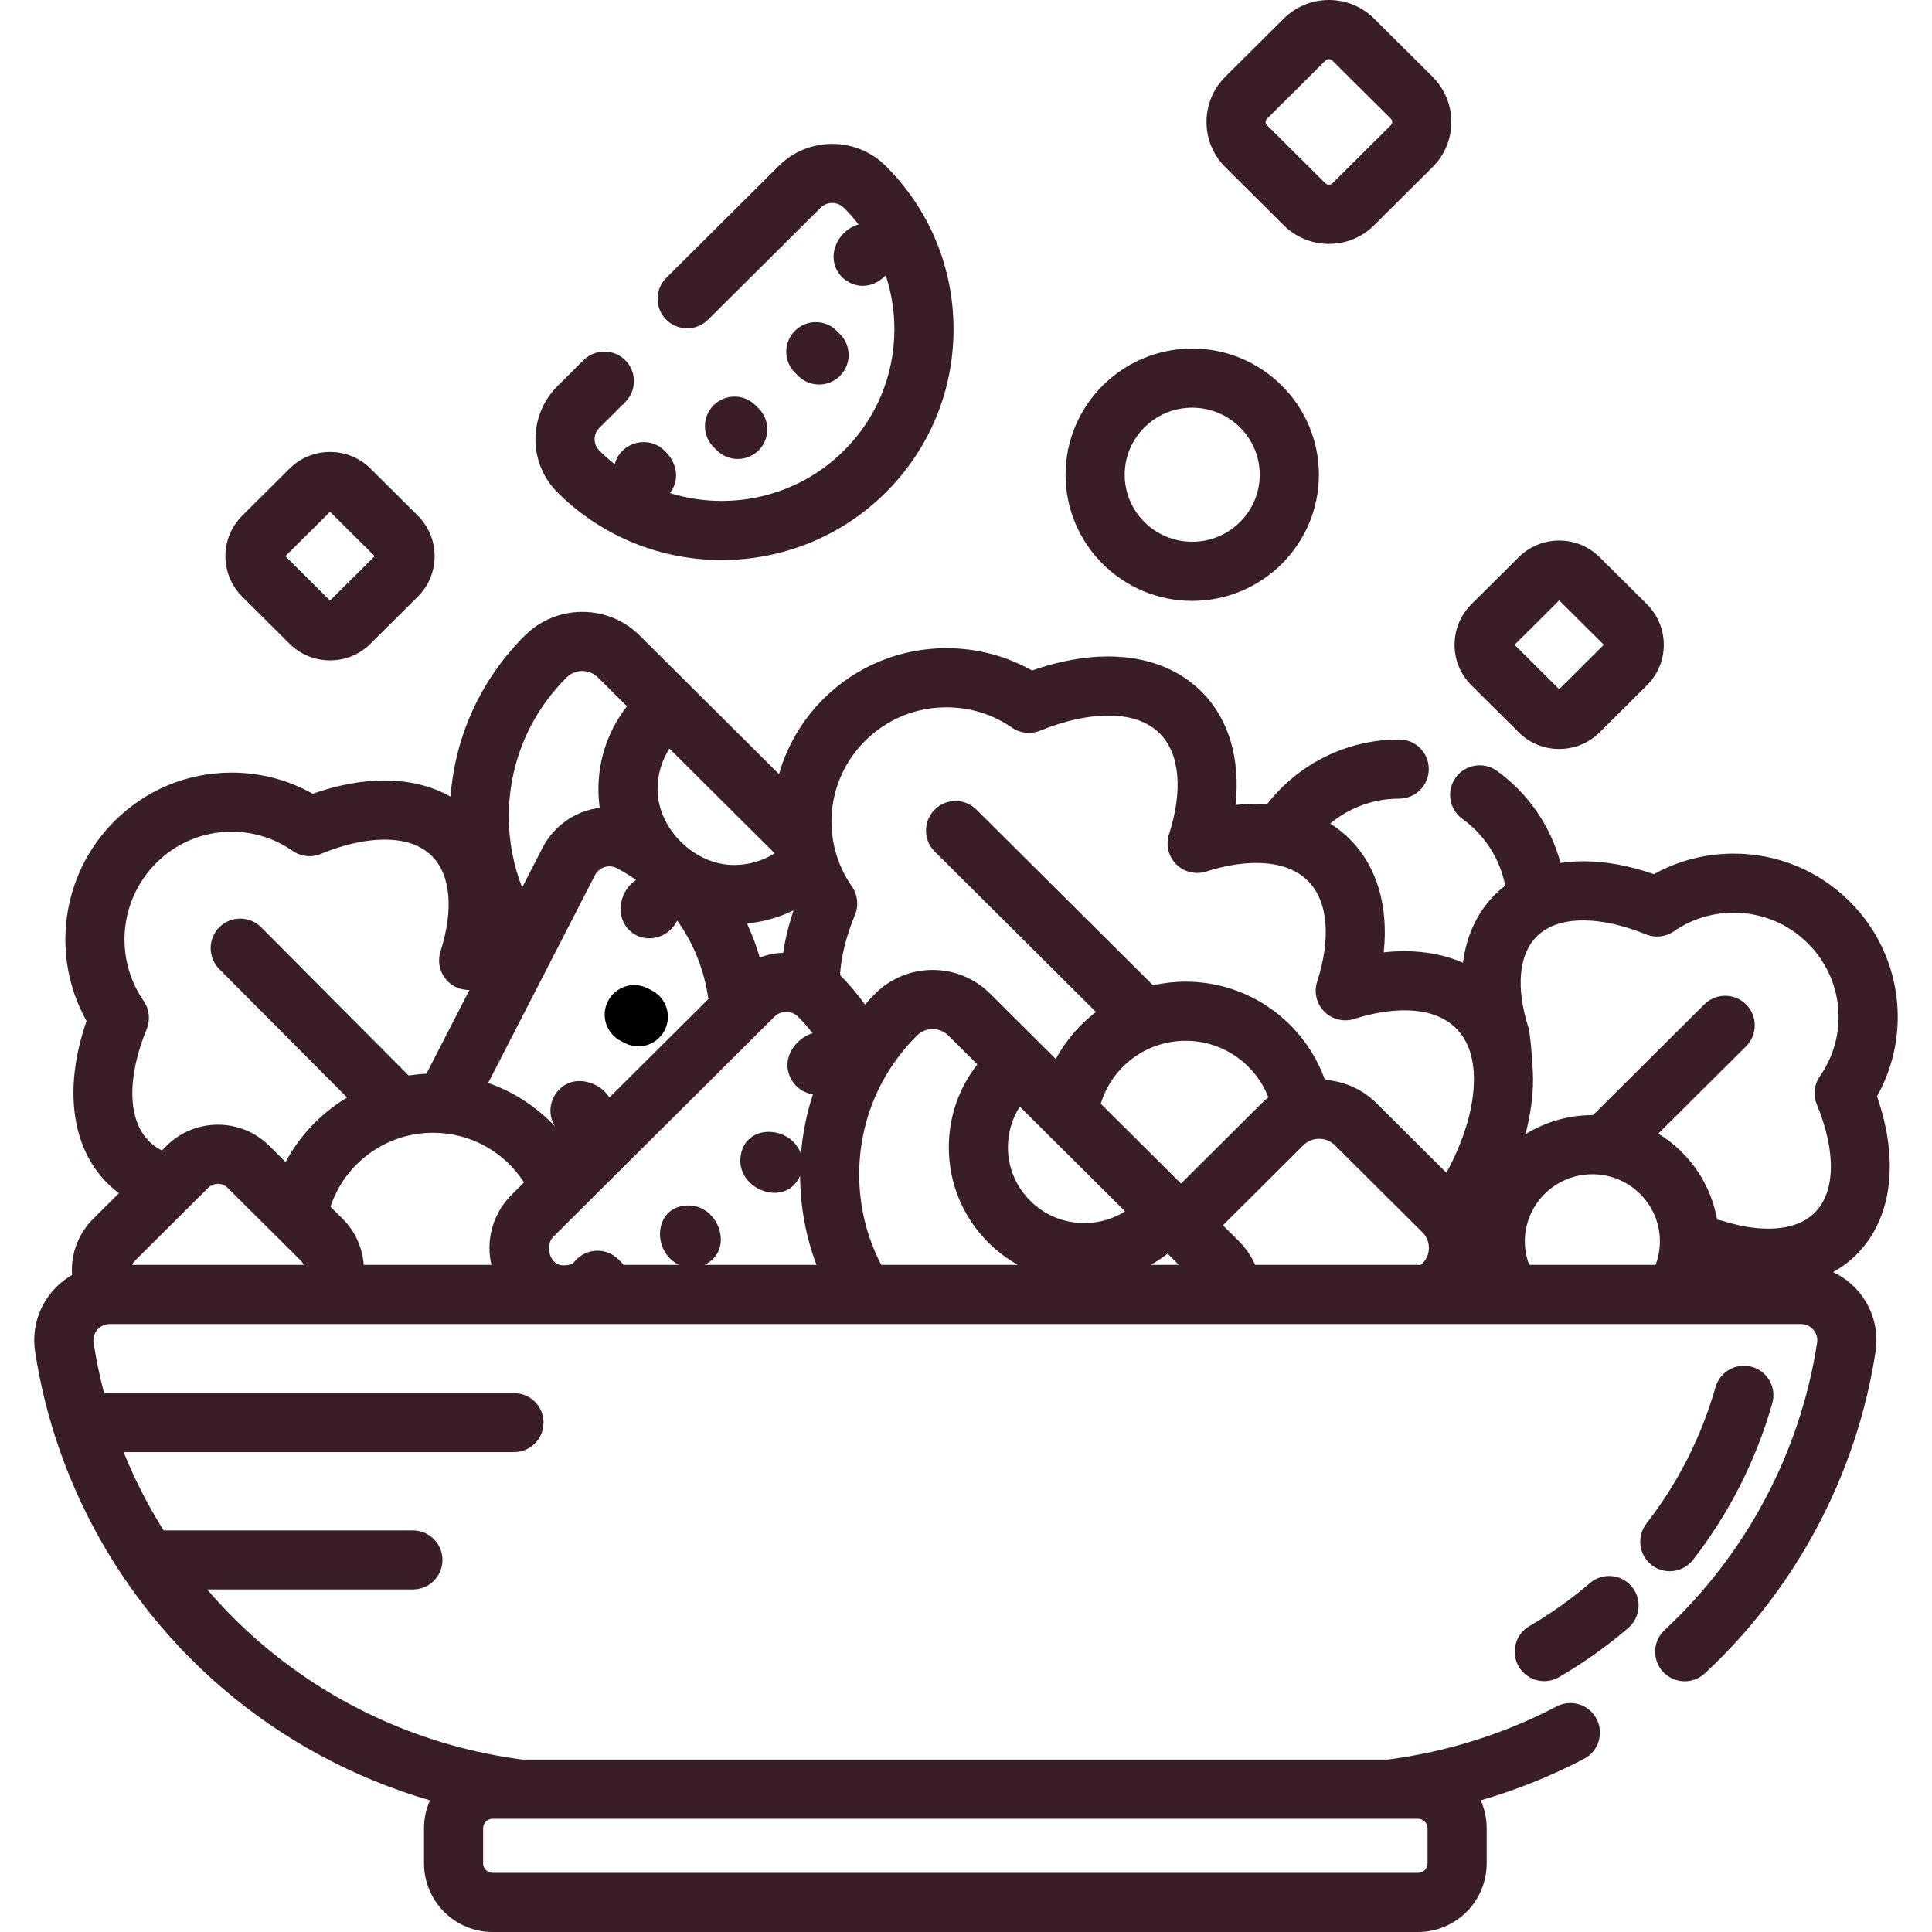 <svg width="58" height="58" viewBox="0 0 58 58" fill="none" xmlns="http://www.w3.org/2000/svg">
<path d="M35.791 10.464C33.695 10.464 31.989 12.163 31.989 14.252C31.989 16.34 33.695 18.039 35.791 18.039C37.888 18.039 39.594 16.34 39.594 14.252C39.594 12.163 37.888 10.464 35.791 10.464ZM35.791 16.264C34.673 16.264 33.764 15.361 33.764 14.252C33.764 13.142 34.673 12.239 35.791 12.239C36.909 12.239 37.818 13.142 37.818 14.252C37.818 15.361 36.909 16.264 35.791 16.264Z" fill="#391E25"/>
<path d="M43.006 2.304L41.252 0.559C40.889 0.199 40.407 0 39.895 0C39.383 0 38.901 0.199 38.538 0.559L36.784 2.304C36.42 2.667 36.22 3.148 36.22 3.661C36.22 4.174 36.42 4.655 36.784 5.017L38.538 6.763C38.901 7.123 39.383 7.322 39.895 7.322C40.407 7.322 40.889 7.123 41.252 6.762L43.006 5.017C43.37 4.655 43.57 4.174 43.57 3.661C43.57 3.149 43.37 2.667 43.006 2.304ZM41.753 3.759L39.999 5.504C39.964 5.539 39.923 5.546 39.895 5.546C39.867 5.546 39.825 5.539 39.79 5.504L38.036 3.759C38.002 3.725 37.995 3.687 37.995 3.661C37.995 3.635 38.002 3.597 38.036 3.563L39.79 1.818C39.825 1.783 39.867 1.776 39.895 1.776C39.923 1.776 39.964 1.783 39.999 1.818L41.753 3.563C41.787 3.597 41.794 3.635 41.794 3.661C41.794 3.687 41.787 3.725 41.753 3.759Z" fill="#391E25"/>
<path d="M12.542 15.479L11.124 14.069C10.799 13.746 10.367 13.568 9.908 13.568C9.448 13.568 9.016 13.746 8.691 14.069L7.273 15.479C6.947 15.804 6.767 16.236 6.767 16.697C6.767 17.157 6.947 17.589 7.273 17.913L8.691 19.324C9.016 19.647 9.448 19.825 9.908 19.825C10.367 19.825 10.799 19.647 11.124 19.324L12.542 17.913C12.868 17.589 13.048 17.156 13.048 16.697C13.048 16.236 12.868 15.804 12.542 15.479ZM9.907 18.03L8.567 16.696L9.908 15.363L11.248 16.696L9.907 18.03Z" fill="#391E25"/>
<path d="M49.442 18.139L48.024 16.729C47.699 16.406 47.267 16.227 46.807 16.227C46.348 16.227 45.916 16.406 45.591 16.729L44.173 18.139C43.847 18.464 43.667 18.896 43.667 19.357C43.667 19.817 43.847 20.249 44.173 20.573L45.591 21.984C45.916 22.308 46.349 22.485 46.808 22.485C47.267 22.485 47.699 22.307 48.024 21.984L49.442 20.573C49.768 20.249 49.948 19.817 49.948 19.357C49.948 18.897 49.768 18.464 49.442 18.139ZM46.808 20.69L45.468 19.357L46.808 18.023L48.148 19.357L46.808 20.69Z" fill="#391E25"/>
<path d="M19.573 29.736L19.451 29.673C19.015 29.447 18.48 29.616 18.253 30.051C18.027 30.486 18.197 31.022 18.632 31.248L18.754 31.312C18.885 31.38 19.025 31.412 19.163 31.412C19.483 31.412 19.793 31.238 19.951 30.933C20.177 30.498 20.008 29.962 19.573 29.736Z" fill="black"/>
<path d="M28.626 9.883C28.626 8.029 27.901 6.287 26.587 4.979C25.703 4.1 24.265 4.1 23.381 4.979L20.003 8.341C19.655 8.686 19.654 9.248 20 9.596C20.345 9.944 20.907 9.945 21.255 9.599L24.634 6.238C24.827 6.045 25.141 6.045 25.334 6.238C25.494 6.396 25.64 6.564 25.776 6.739C25.231 6.884 24.86 7.526 25.097 8.056C25.228 8.349 25.516 8.552 25.836 8.578C26.135 8.602 26.384 8.472 26.59 8.266C26.76 8.781 26.85 9.325 26.85 9.883C26.85 11.262 26.312 12.556 25.335 13.529C23.923 14.933 21.894 15.357 20.109 14.802C20.461 14.359 20.283 13.784 19.869 13.46C19.372 13.07 18.612 13.317 18.456 13.936C18.296 13.811 18.141 13.676 17.993 13.529C17.901 13.437 17.85 13.315 17.85 13.186C17.85 13.057 17.901 12.936 17.993 12.844L18.769 12.072C19.117 11.726 19.118 11.164 18.773 10.816C18.427 10.469 17.865 10.468 17.517 10.813L16.741 11.586C16.311 12.013 16.075 12.581 16.074 13.186C16.074 13.791 16.311 14.36 16.741 14.787C18.098 16.138 19.88 16.813 21.662 16.813C21.217 16.813 20.773 16.813 21.664 16.813C22.554 16.813 22.11 16.813 21.666 16.813C23.448 16.812 25.23 16.137 26.587 14.788C27.902 13.48 28.626 11.738 28.626 9.883Z" fill="#391E25"/>
<path d="M22.774 12.261L22.676 12.164C22.328 11.819 21.766 11.821 21.421 12.168C21.075 12.516 21.077 13.078 21.424 13.424L21.522 13.521C21.695 13.693 21.922 13.779 22.148 13.779C22.376 13.779 22.604 13.691 22.777 13.517C23.123 13.169 23.122 12.607 22.774 12.261Z" fill="#391E25"/>
<path d="M25.216 10.028L25.118 9.93C24.771 9.584 24.209 9.585 23.863 9.933C23.517 10.28 23.518 10.842 23.865 11.188L23.963 11.285C24.136 11.458 24.363 11.544 24.59 11.544C24.817 11.544 25.045 11.457 25.218 11.283C25.564 10.936 25.563 10.374 25.216 10.028Z" fill="#391E25"/>
<path d="M56.349 32.913C57.413 31.017 57.099 28.625 55.526 27.06C54.596 26.135 53.361 25.626 52.047 25.626C51.2 25.626 50.38 25.838 49.651 26.244C48.912 25.986 48.201 25.856 47.531 25.856C47.295 25.856 47.068 25.874 46.848 25.907C46.552 24.807 45.885 23.822 44.939 23.142C44.541 22.856 43.986 22.947 43.7 23.345C43.414 23.744 43.505 24.298 43.903 24.584C44.577 25.069 45.032 25.791 45.187 26.588C45.08 26.67 44.978 26.758 44.882 26.854C44.347 27.387 44.024 28.09 43.919 28.902C43.401 28.674 42.809 28.556 42.161 28.556C41.958 28.556 41.751 28.567 41.54 28.59C41.688 27.202 41.337 26.003 40.515 25.185C40.338 25.009 40.144 24.855 39.934 24.723C40.496 24.257 41.218 23.976 42.005 23.976C42.496 23.976 42.893 23.578 42.893 23.088C42.893 22.598 42.496 22.2 42.005 22.2C40.393 22.2 38.956 22.962 38.038 24.142C37.931 24.136 37.823 24.131 37.713 24.131C37.511 24.131 37.304 24.143 37.093 24.165C37.241 22.777 36.89 21.578 36.067 20.76C35.375 20.071 34.406 19.707 33.266 19.707C32.546 19.707 31.779 19.849 30.982 20.129C30.201 19.689 29.322 19.459 28.413 19.459C27.018 19.459 25.706 20 24.72 20.981C24.07 21.628 23.623 22.409 23.386 23.24L19.204 19.079C18.743 18.621 18.131 18.369 17.48 18.369C16.83 18.369 16.218 18.621 15.757 19.079C14.443 20.387 13.664 22.086 13.525 23.915C12.962 23.596 12.291 23.431 11.543 23.431C10.862 23.431 10.139 23.564 9.388 23.829C8.647 23.412 7.814 23.194 6.954 23.194C5.62 23.194 4.367 23.716 3.424 24.663C1.832 26.264 1.515 28.713 2.598 30.651C1.911 32.629 2.131 34.423 3.214 35.512C3.325 35.624 3.445 35.726 3.571 35.821L2.799 36.589C2.385 37 2.158 37.547 2.158 38.13C2.158 38.179 2.16 38.228 2.163 38.277C1.945 38.403 1.746 38.564 1.578 38.759C1.145 39.26 0.954 39.922 1.054 40.576C1.653 44.492 3.648 48.079 6.671 50.674C8.496 52.241 10.627 53.383 12.908 54.048C12.794 54.304 12.729 54.587 12.729 54.884V55.94C12.729 57.076 13.653 58 14.789 58H42.571C43.707 58 44.631 57.075 44.631 55.94V54.884C44.631 54.587 44.566 54.304 44.452 54.048C45.525 53.736 46.566 53.319 47.556 52.8C47.99 52.573 48.157 52.036 47.93 51.602C47.702 51.167 47.165 51 46.731 51.228C45.152 52.055 43.426 52.595 41.657 52.824H15.689C12.793 52.449 10.055 51.24 7.827 49.327C7.247 48.829 6.71 48.29 6.218 47.716H12.397C12.886 47.716 13.283 47.32 13.283 46.83C13.283 46.341 12.886 45.944 12.397 45.944H4.912C4.443 45.198 4.041 44.411 3.711 43.594H15.431C15.92 43.594 16.317 43.197 16.317 42.708C16.317 42.219 15.92 41.822 15.431 41.822H3.124C2.993 41.325 2.887 40.819 2.809 40.307C2.788 40.168 2.829 40.027 2.922 39.92C3.015 39.811 3.152 39.749 3.297 39.749H54.063C54.208 39.749 54.345 39.811 54.439 39.92C54.531 40.027 54.572 40.168 54.551 40.307C54.048 43.593 52.422 46.658 49.972 48.935C49.613 49.269 49.592 49.831 49.926 50.19C50.26 50.549 50.821 50.57 51.181 50.236C53.923 47.687 55.743 44.256 56.306 40.576C56.406 39.923 56.215 39.261 55.783 38.759C55.572 38.516 55.315 38.324 55.031 38.19C55.289 38.046 55.524 37.87 55.733 37.663C56.803 36.598 57.023 34.846 56.349 32.913ZM14.504 54.885C14.504 54.727 14.632 54.6 14.789 54.6H42.571C42.728 54.6 42.856 54.727 42.856 54.885V55.94C42.856 56.097 42.728 56.224 42.571 56.224H14.789C14.632 56.224 14.504 56.097 14.504 55.94V54.885ZM23.824 27.329C23.677 27.765 23.573 28.191 23.512 28.603C23.268 28.613 23.032 28.661 22.808 28.744C22.707 28.395 22.578 28.054 22.425 27.724C22.916 27.677 23.388 27.543 23.824 27.329ZM20.096 22.472L23.257 25.617C22.894 25.846 22.473 25.968 22.032 25.968C20.849 25.968 19.74 24.878 19.74 23.692C19.74 23.253 19.864 22.833 20.096 22.472ZM17.01 20.338C17.135 20.213 17.302 20.144 17.48 20.144C17.659 20.144 17.826 20.213 17.951 20.338L18.822 21.204C18.267 21.913 17.965 22.779 17.965 23.692C17.965 23.88 17.978 24.067 18.003 24.251C17.271 24.344 16.628 24.788 16.284 25.458L15.675 26.644C15.413 25.973 15.275 25.253 15.275 24.51C15.275 22.932 15.891 21.451 17.01 20.338ZM3.966 37.973V37.973C3.983 37.932 4.01 37.888 4.051 37.847L6.251 35.658C6.356 35.555 6.478 35.539 6.542 35.539C6.606 35.539 6.728 35.555 6.833 35.659L9.033 37.847C9.074 37.888 9.101 37.932 9.118 37.973H3.966ZM8.573 34.885L8.085 34.4C7.672 33.989 7.124 33.764 6.542 33.764C5.959 33.764 5.411 33.989 4.999 34.4L4.86 34.538C4.714 34.464 4.584 34.372 4.472 34.26C3.831 33.615 3.806 32.355 4.404 30.891C4.518 30.613 4.483 30.297 4.313 30.05C3.424 28.764 3.579 27.024 4.683 25.915C5.289 25.305 6.096 24.969 6.953 24.969C7.612 24.969 8.245 25.168 8.783 25.544C9.031 25.717 9.351 25.752 9.63 25.636C10.312 25.355 10.973 25.206 11.543 25.206C12.161 25.206 12.641 25.373 12.97 25.703C13.53 26.267 13.623 27.309 13.224 28.563C13.123 28.88 13.207 29.226 13.443 29.461C13.617 29.635 13.854 29.725 14.093 29.719L12.801 32.234C12.62 32.242 12.442 32.261 12.266 32.287L7.842 27.839C7.496 27.491 6.934 27.49 6.586 27.835C6.238 28.181 6.237 28.743 6.583 29.091L10.42 32.948C9.643 33.416 9.001 34.085 8.573 34.885ZM15.36 35.867C14.931 36.294 14.694 36.862 14.694 37.467C14.694 37.64 14.715 37.809 14.753 37.973H10.919C10.882 37.45 10.661 36.963 10.285 36.589L9.922 36.227C10.346 34.939 11.567 34.006 13.003 34.006C14.149 34.006 15.156 34.602 15.732 35.496L15.36 35.867ZM14.655 32.511L17.863 26.27C17.984 26.035 18.28 25.94 18.515 26.062C18.72 26.169 18.913 26.288 19.097 26.417C18.63 26.713 18.465 27.422 18.829 27.858C19.26 28.373 20.053 28.216 20.33 27.636C20.831 28.334 21.15 29.146 21.265 29.992L18.293 32.949C18.073 32.579 17.552 32.361 17.14 32.491C16.595 32.663 16.352 33.327 16.658 33.812C16.11 33.23 15.425 32.78 14.655 32.511ZM21.148 37.973C22.059 37.541 21.591 36.186 20.668 36.188C19.618 36.191 19.549 37.576 20.387 37.973H18.72C18.672 37.914 18.617 37.858 18.562 37.805C18.214 37.46 17.652 37.462 17.306 37.809C17.187 37.929 17.217 37.943 17.079 37.973C17.015 37.987 16.858 37.995 16.795 37.973C16.461 37.86 16.379 37.357 16.613 37.125L23.253 30.518C23.444 30.329 23.764 30.329 23.954 30.518C24.114 30.677 24.26 30.845 24.396 31.02C24.03 31.117 23.697 31.483 23.648 31.858C23.585 32.336 23.927 32.786 24.405 32.852C24.215 33.427 24.094 34.027 24.046 34.642C23.737 33.767 22.333 33.712 22.229 34.752C22.133 35.722 23.586 36.273 24.02 35.298C24.024 36.227 24.193 37.13 24.512 37.973H21.148V37.973ZM26.456 37.973C26.025 37.145 25.794 36.221 25.794 35.26C25.794 33.682 26.41 32.2 27.529 31.087C27.654 30.962 27.821 30.894 27.999 30.894C28.177 30.894 28.345 30.962 28.47 31.087L29.341 31.954C28.786 32.662 28.484 33.528 28.484 34.441C28.484 35.524 28.907 36.542 29.677 37.308C29.942 37.572 30.239 37.794 30.558 37.973H26.456V37.973ZM32.551 36.717C31.938 36.717 31.362 36.48 30.929 36.049C30.497 35.619 30.259 35.048 30.259 34.441C30.259 34.002 30.383 33.583 30.615 33.221L33.776 36.366C33.413 36.595 32.992 36.717 32.551 36.717ZM34.545 37.973C34.722 37.874 34.891 37.762 35.052 37.636L35.392 37.973H34.545ZM33.046 33.136C33.373 32.044 34.391 31.245 35.594 31.245C36.726 31.245 37.694 31.952 38.077 32.944C38.008 32.999 37.941 33.057 37.878 33.12L35.455 35.531L33.046 33.136ZM42.706 37.924L42.657 37.973H37.682C37.562 37.707 37.395 37.462 37.181 37.249L36.713 36.784L39.13 34.379C39.386 34.124 39.816 34.124 40.073 34.379L42.706 36.999C42.96 37.251 42.96 37.672 42.706 37.924ZM43.422 35.207L41.325 33.12C40.905 32.703 40.359 32.459 39.774 32.418C39.165 30.703 37.522 29.47 35.594 29.47C35.258 29.47 34.93 29.508 34.615 29.579L29.313 24.305C28.965 23.959 28.403 23.96 28.058 24.308C27.712 24.655 27.713 25.218 28.061 25.563L32.902 30.38C32.406 30.759 31.994 31.24 31.695 31.791L31.221 31.32C31.221 31.32 31.221 31.319 31.221 31.319L29.722 29.828C29.262 29.37 28.65 29.118 27.999 29.118C27.349 29.118 26.737 29.37 26.276 29.828C26.169 29.935 26.067 30.045 25.966 30.157C25.744 29.845 25.495 29.548 25.218 29.272C25.25 28.728 25.399 28.114 25.668 27.461C25.784 27.181 25.749 26.862 25.576 26.614C24.626 25.253 24.792 23.413 25.972 22.24C26.624 21.591 27.491 21.234 28.413 21.234C29.122 21.234 29.802 21.445 30.381 21.845C30.628 22.016 30.944 22.05 31.222 21.937C31.949 21.639 32.656 21.482 33.267 21.482C33.936 21.482 34.458 21.662 34.815 22.018C35.418 22.618 35.52 23.722 35.094 25.047C34.992 25.363 35.075 25.71 35.31 25.945C35.545 26.181 35.891 26.265 36.208 26.165C36.746 25.993 37.253 25.907 37.713 25.907C38.383 25.907 38.905 26.087 39.263 26.443C39.865 27.043 39.967 28.147 39.541 29.472C39.439 29.788 39.523 30.135 39.758 30.37C39.992 30.605 40.339 30.691 40.655 30.589C41.194 30.418 41.7 30.331 42.161 30.331C42.831 30.331 43.352 30.512 43.71 30.868C44.067 31.223 44.248 31.739 44.248 32.403C44.248 33.256 43.951 34.231 43.422 35.207ZM49.7 37.973H45.908C45.824 37.753 45.777 37.514 45.777 37.264C45.777 36.155 46.686 35.252 47.804 35.252C48.922 35.252 49.831 36.155 49.831 37.264C49.831 37.514 49.784 37.753 49.7 37.973ZM54.635 32.309C54.462 32.557 54.427 32.876 54.542 33.155C55.126 34.57 55.103 35.784 54.48 36.404C54.159 36.723 53.689 36.885 53.083 36.885C52.661 36.885 52.196 36.805 51.701 36.647C51.651 36.631 51.6 36.621 51.549 36.615C51.359 35.523 50.698 34.59 49.783 34.032L52.417 31.411C52.765 31.065 52.767 30.503 52.421 30.155C52.075 29.808 51.513 29.806 51.165 30.152L47.823 33.477C47.816 33.477 47.81 33.477 47.803 33.477C47.066 33.477 46.377 33.688 45.794 34.051C45.944 33.487 46.023 32.934 46.023 32.403C46.023 32.033 45.941 31.027 45.89 30.867C45.501 29.658 45.59 28.654 46.134 28.113C46.455 27.794 46.925 27.632 47.531 27.632C48.09 27.632 48.74 27.776 49.41 28.05C49.687 28.164 50.004 28.129 50.25 27.959C50.778 27.594 51.399 27.401 52.046 27.401C52.888 27.401 53.679 27.727 54.273 28.319C55.35 29.389 55.502 31.067 54.635 32.309Z" fill="#391E25"/>
<path d="M48.978 47.621C48.659 47.249 48.1 47.207 47.729 47.526C47.166 48.009 46.555 48.443 45.913 48.817C45.49 49.062 45.346 49.605 45.592 50.028C45.756 50.311 46.053 50.469 46.358 50.469C46.51 50.469 46.663 50.43 46.803 50.349C47.539 49.921 48.239 49.423 48.883 48.87C49.254 48.551 49.297 47.992 48.978 47.621Z" fill="#391E25"/>
<path d="M52.596 41.034C52.126 40.9 51.635 41.173 51.501 41.643C51.077 43.132 50.379 44.511 49.426 45.74C49.127 46.127 49.198 46.684 49.584 46.983C49.746 47.108 49.937 47.169 50.126 47.169C50.391 47.169 50.653 47.051 50.827 46.825C51.919 45.416 52.719 43.836 53.205 42.129C53.339 41.658 53.067 41.168 52.596 41.034Z" fill="#391E25"/>
</svg>
